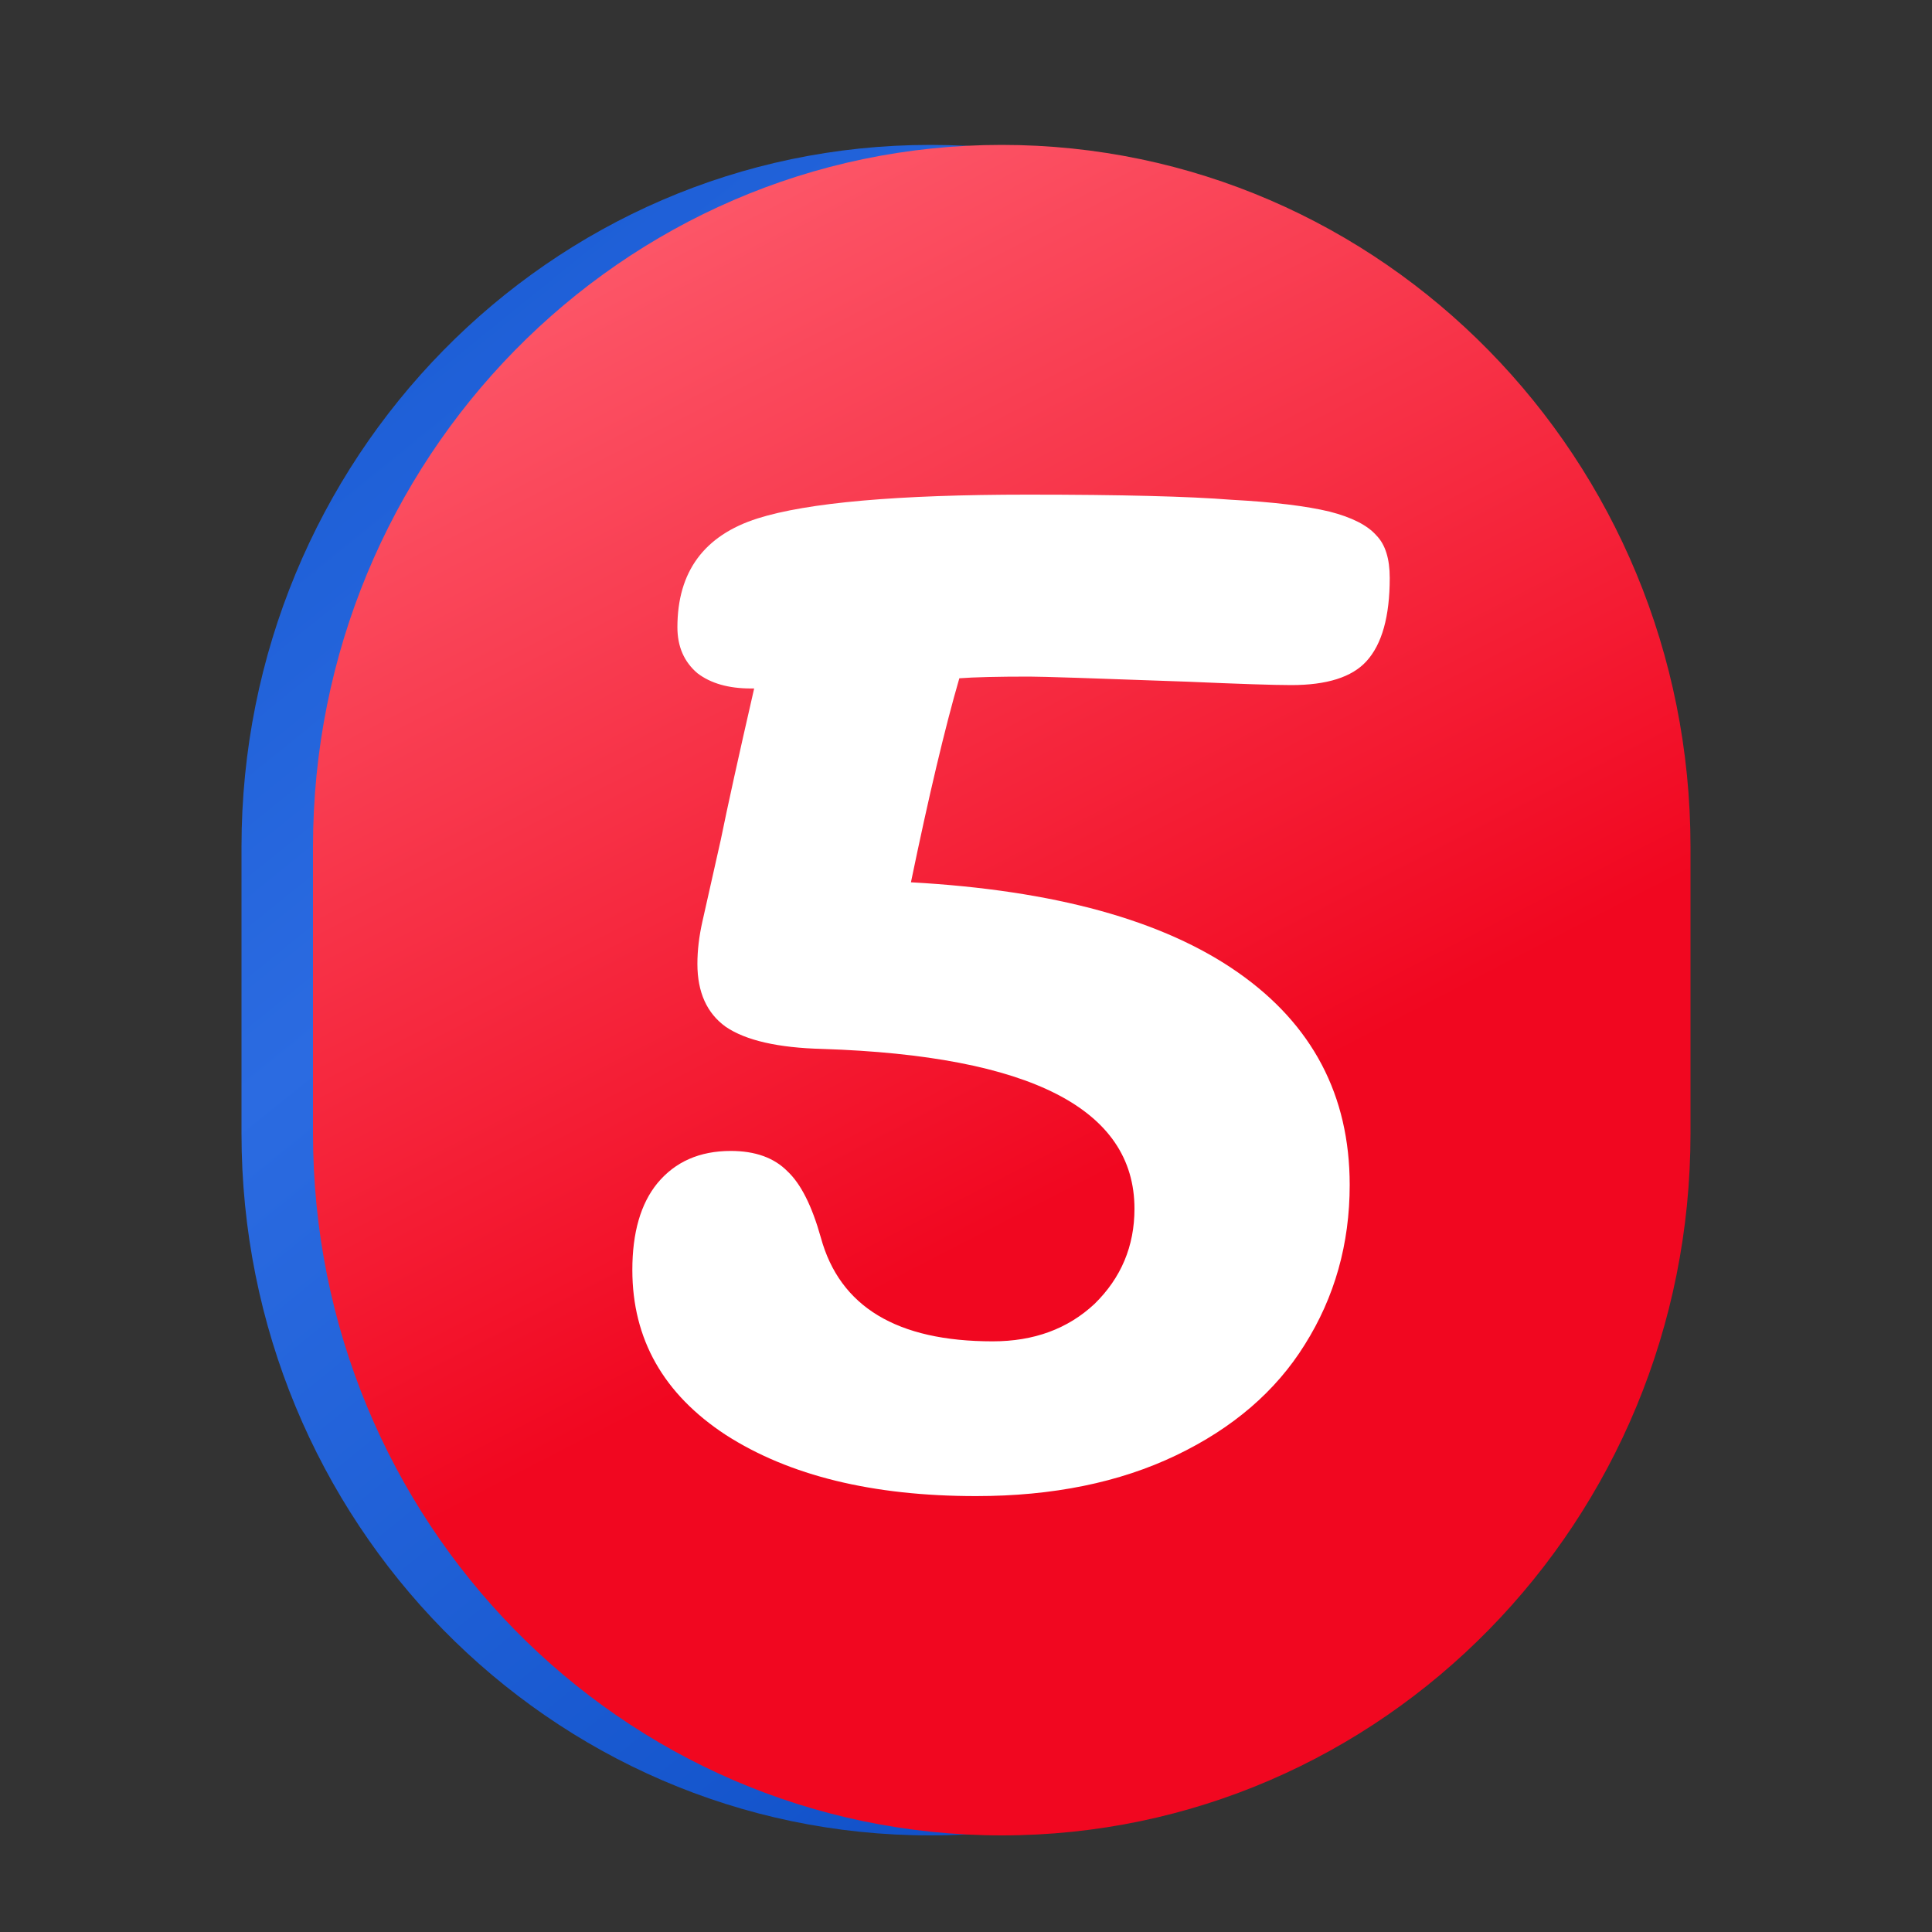 <svg width="40" height="40" viewBox="0 0 40 40" fill="none" xmlns="http://www.w3.org/2000/svg">
<rect x="0" y="0" width="40" height="40" fill="#333333" stroke="none"/>
<path d="M5 17.533C5 9.507 11.384 3 19.26 3C27.135 3 33.52 9.507 33.52 17.533V23.467C33.52 31.493 27.135 38 19.26 38C11.384 38 5 31.493 5 23.467V17.533Z" fill="url(#paint0_linear_23_1319)"/>
<path d="M6.48 17.533C6.48 9.507 12.865 3 20.74 3C28.616 3 35 9.507 35 17.533V23.467C35 31.493 28.616 38 20.74 38C12.865 38 6.48 31.493 6.48 23.467V17.533Z" fill="url(#paint1_linear_23_1319)"/>
<path d="M21.312 14.008C20.645 14.008 20.161 14.02 19.862 14.043C19.562 15.076 19.229 16.484 18.86 18.267C21.831 18.431 24.087 19.053 25.63 20.133C27.173 21.212 27.944 22.679 27.944 24.533C27.944 25.753 27.633 26.856 27.012 27.842C26.413 28.804 25.526 29.567 24.352 30.13C23.178 30.693 21.796 30.975 20.207 30.975C18.066 30.975 16.339 30.552 15.026 29.708C13.737 28.863 13.092 27.725 13.092 26.293C13.092 25.519 13.265 24.92 13.61 24.498C13.979 24.052 14.485 23.829 15.13 23.829C15.636 23.829 16.028 23.97 16.304 24.251C16.581 24.51 16.811 24.967 16.995 25.624C17.387 27.056 18.572 27.771 20.553 27.771C21.405 27.771 22.107 27.513 22.66 26.997C23.212 26.457 23.488 25.8 23.488 25.026C23.488 22.961 21.335 21.858 17.03 21.717C16.108 21.694 15.441 21.541 15.026 21.259C14.635 20.978 14.439 20.544 14.439 19.957C14.439 19.675 14.474 19.382 14.543 19.077L14.923 17.387C15.061 16.707 15.291 15.662 15.614 14.254H15.544C15.084 14.254 14.715 14.149 14.439 13.938C14.163 13.703 14.025 13.386 14.025 12.987C14.025 11.837 14.577 11.086 15.683 10.734C16.719 10.406 18.584 10.241 21.278 10.241C23.212 10.241 24.617 10.277 25.492 10.347C26.367 10.394 27.046 10.476 27.53 10.593C27.99 10.711 28.312 10.875 28.497 11.086C28.681 11.274 28.773 11.567 28.773 11.966C28.773 12.764 28.612 13.339 28.29 13.691C27.99 14.02 27.472 14.184 26.735 14.184C26.367 14.184 25.653 14.16 24.594 14.114C22.66 14.043 21.566 14.008 21.312 14.008Z" fill="white"/>
<defs>
<linearGradient id="paint0_linear_23_1319" x1="3.91" y1="3" x2="33.846" y2="40.088" gradientUnits="userSpaceOnUse">
<stop stop-color="#1557D0"/>
<stop offset="0.34" stop-color="#2B6BE1"/>
<stop offset="1" stop-color="#0445BD"/>
</linearGradient>
<linearGradient id="paint1_linear_23_1319" x1="5" y1="3" x2="23.324" y2="38.481" gradientUnits="userSpaceOnUse">
<stop stop-color="#FF6A7A"/>
<stop offset="0.681" stop-color="#F10720"/>
<stop offset="1" stop-color="#F10720"/>
</linearGradient>
</defs>
</svg>
